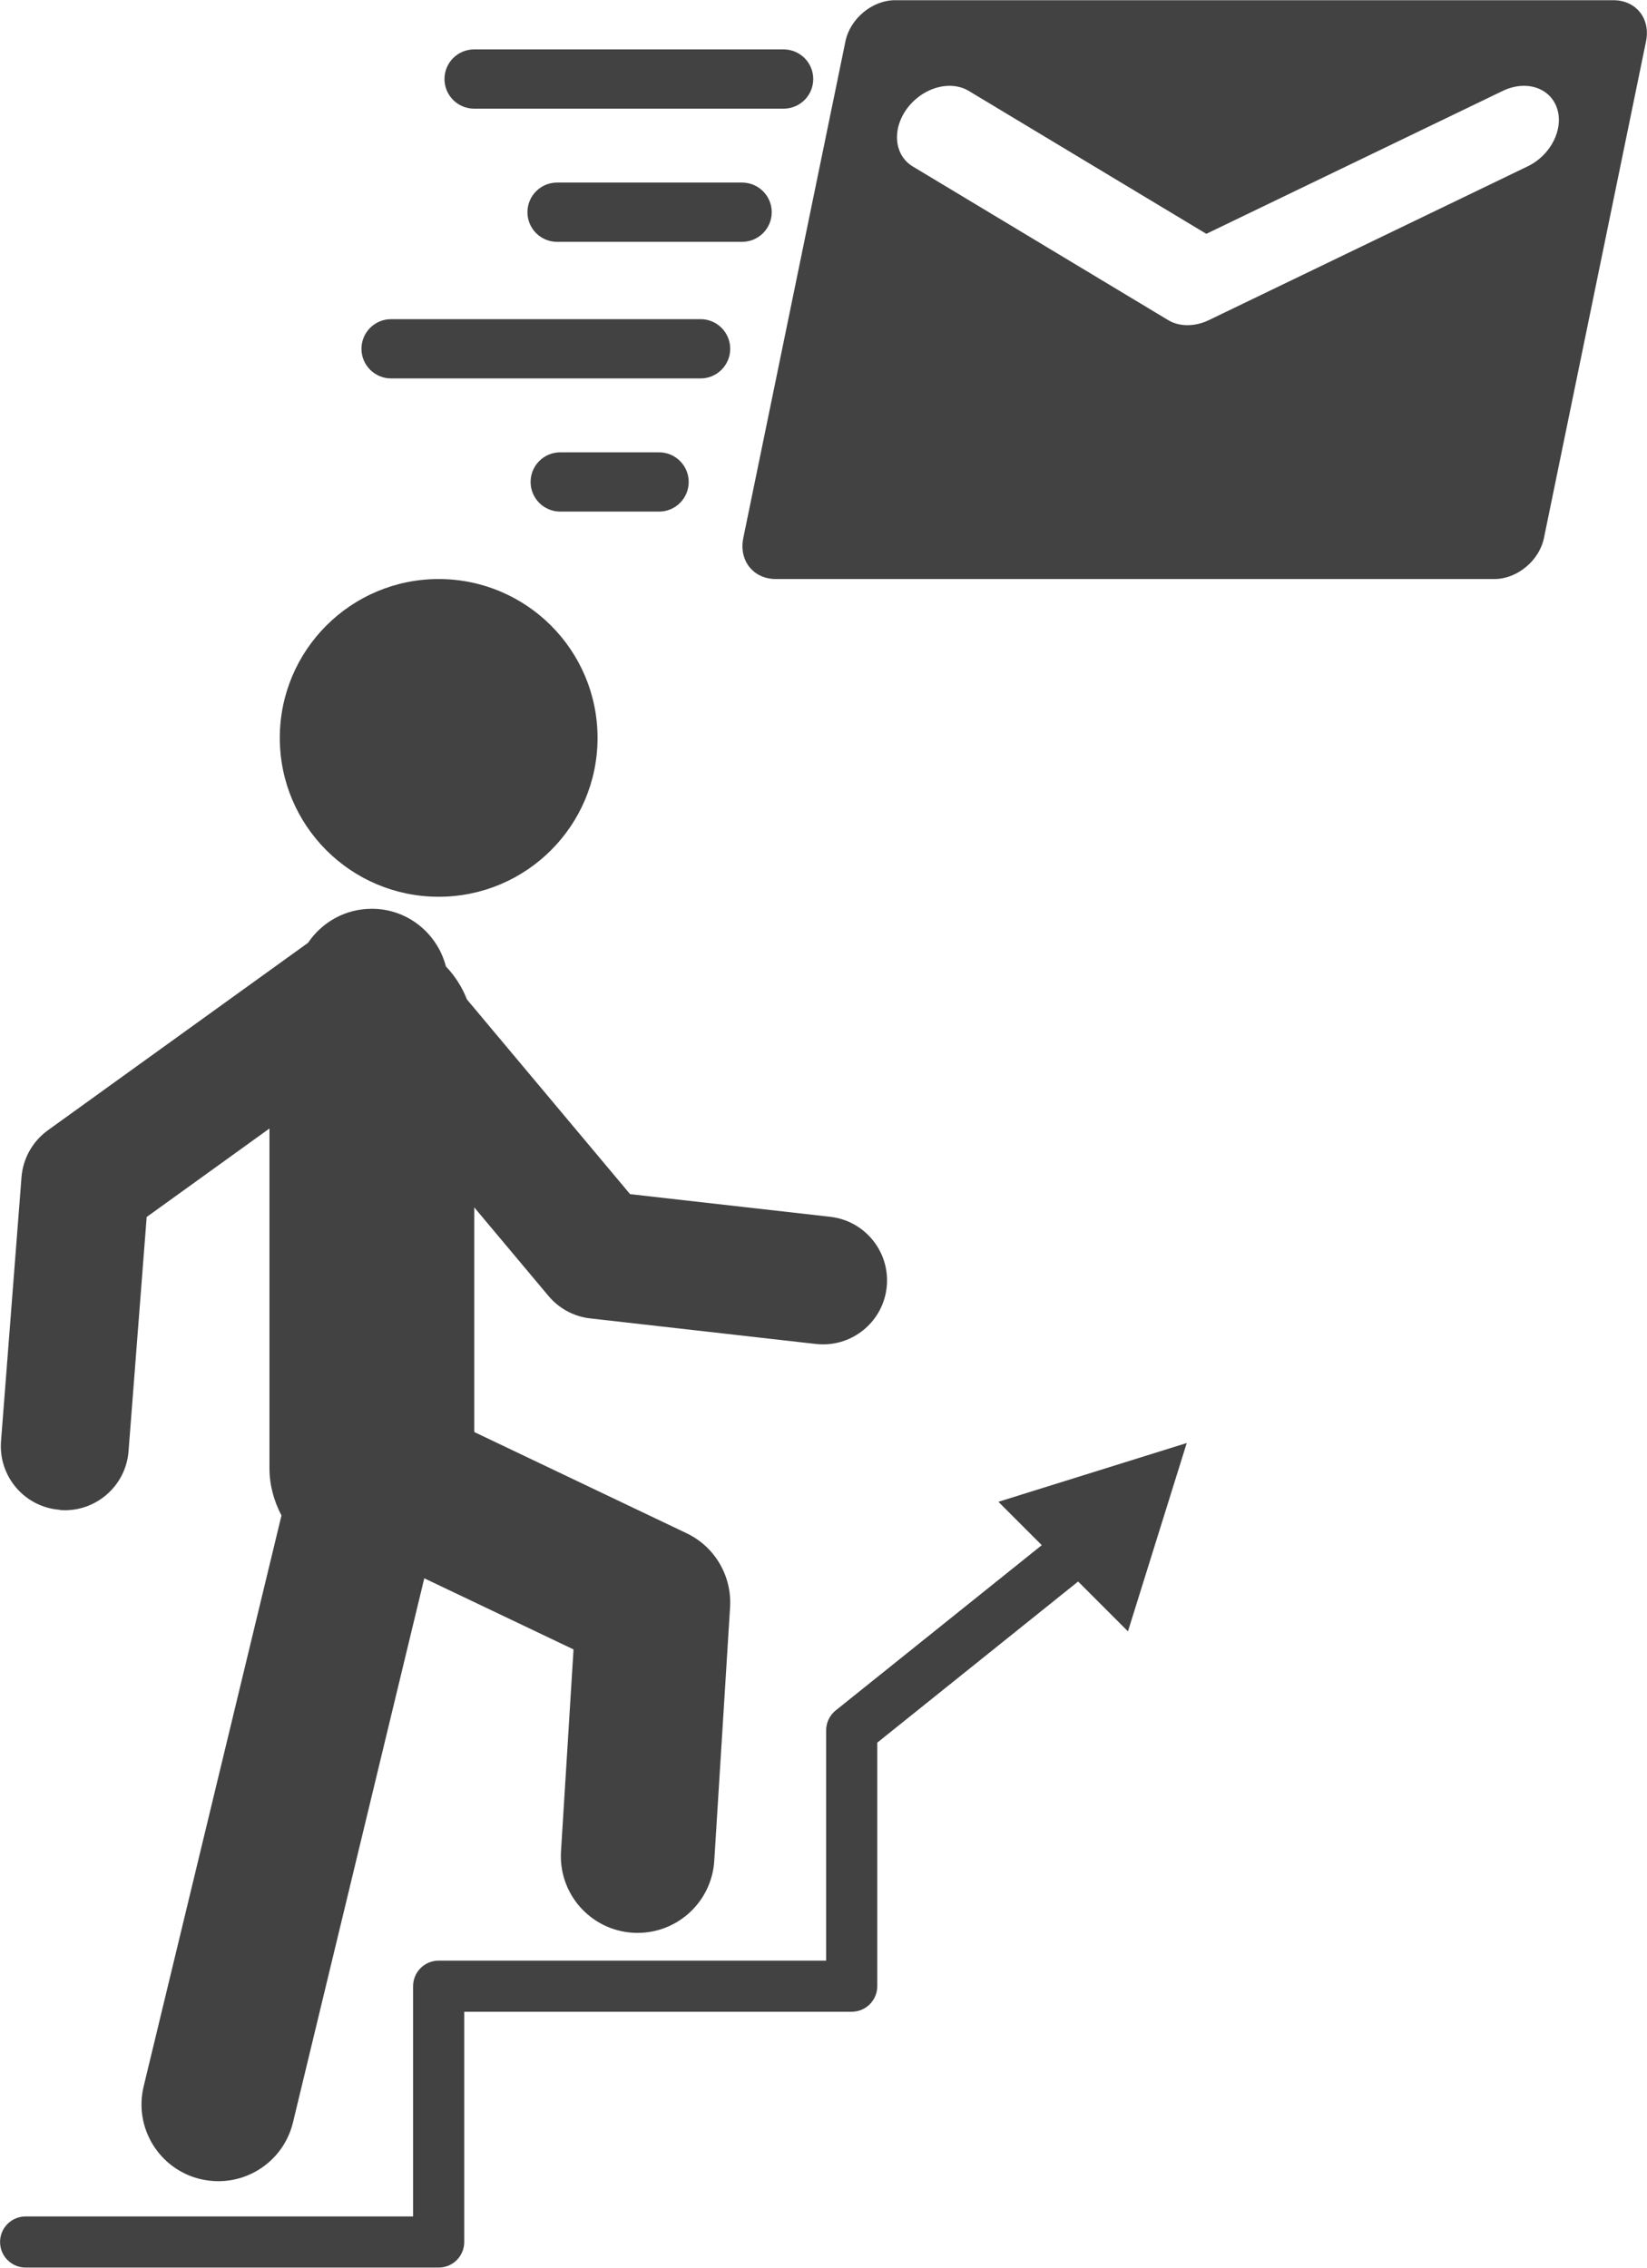 <?xml version="1.0" encoding="UTF-8"?>
<!DOCTYPE svg PUBLIC "-//W3C//DTD SVG 1.1//EN" "http://www.w3.org/Graphics/SVG/1.1/DTD/svg11.dtd">
<!-- Creator: CorelDRAW -->
<svg xmlns="http://www.w3.org/2000/svg" xml:space="preserve" width="175px" height="241px" style="shape-rendering:geometricPrecision; text-rendering:geometricPrecision; image-rendering:optimizeQuality; fill-rule:evenodd; clip-rule:evenodd"
viewBox="0 0 25.512 35.127"
 xmlns:xlink="http://www.w3.org/1999/xlink">
 <defs>
  <style type="text/css">
   <![CDATA[
    .fil0 {fill:#434242}
   ]]>
  </style>
 </defs>
 <g id="Layer_x0020_1">
  <path class="fil0" d="M0.927 23.39c0.026,0.002 0.052,0.003 0.077,0.003 0.512,0 0.947,-0.395 0.987,-0.914l0.281 -3.629 1.902 -1.371 0 5.265c0,0.265 0.072,0.512 0.186,0.73l-2.135 8.845c-0.154,0.639 0.239,1.281 0.877,1.435 0.094,0.022 0.188,0.033 0.281,0.033 0.537,0 1.023,-0.365 1.155,-0.91l2.034 -8.43 2.312 1.102 -0.194 3.129c-0.041,0.655 0.457,1.22 1.113,1.26 0.026,0.002 0.05,0.002 0.075,0.002 0.623,0 1.146,-0.485 1.186,-1.116l0.245 -3.93c0.029,-0.484 -0.237,-0.938 -0.676,-1.146l-3.287 -1.567 0 -3.48 1.15 1.372c0.163,0.195 0.396,0.32 0.647,0.348l3.495 0.396c0.038,0.004 0.075,0.006 0.113,0.006 0.497,0 0.926,-0.374 0.983,-0.879 0.062,-0.544 -0.33,-1.035 -0.873,-1.097l-3.101 -0.351 -2.527 -3.016c-0.075,-0.192 -0.186,-0.365 -0.326,-0.512 -0.132,-0.512 -0.594,-0.893 -1.147,-0.893 -0.412,0 -0.774,0.209 -0.988,0.527l-4.031 2.905c-0.236,0.171 -0.386,0.437 -0.408,0.727l-0.317 4.087c-0.043,0.547 0.365,1.024 0.91,1.065z"/>
  <circle class="fil0" cx="6.795" cy="11.428" r="2.461"/>
  <path class="fil0" d="M18.384 22.351l-2.919 0.911 0.672 0.672 -3.192 2.56c-0.094,0.075 -0.148,0.189 -0.148,0.309l0 3.567 -6.002 0c-0.219,0 -0.396,0.177 -0.396,0.396l0 3.567 -6.002 0c-0.219,0 -0.396,0.177 -0.396,0.396 0,0.219 0.178,0.396 0.396,0.396l6.398 0c0.219,0 0.396,-0.177 0.396,-0.396l0 -3.567 6.002 0c0.218,0 0.396,-0.177 0.396,-0.396l0 -3.773 3.111 -2.496 0.772 0.772 0.911 -2.919z"/>
  <path class="fil0" d="M24.992 0l-11.128 0c-0.352,0 -0.696,0.285 -0.768,0.637l-1.582 7.693c-0.072,0.352 0.155,0.637 0.506,0.637l11.128 0c0.352,0 0.696,-0.285 0.768,-0.637l1.581 -7.693c0.072,-0.352 -0.154,-0.637 -0.506,-0.637zm-1.331 2.575l-4.938 2.382c-0.213,0.103 -0.456,0.103 -0.626,0l-3.959 -2.382c-0.287,-0.173 -0.326,-0.576 -0.087,-0.898 0.16,-0.216 0.412,-0.351 0.658,-0.351 0.108,0 0.211,0.027 0.297,0.079l3.68 2.214 4.591 -2.214c0.106,-0.051 0.22,-0.079 0.329,-0.079 0.245,0 0.442,0.134 0.513,0.35 0.106,0.323 -0.098,0.726 -0.456,0.898z"/>
  <path class="fil0" d="M7.344 1.68l4.794 0c0.254,0 0.459,-0.206 0.459,-0.459 0,-0.254 -0.206,-0.459 -0.459,-0.459l-4.794 -3.35104e-005c-0.254,0 -0.459,0.206 -0.459,0.459 0,0.254 0.206,0.459 0.459,0.459z"/>
  <path class="fil0" d="M10.852 4.941l-4.794 0c-0.254,0 -0.459,0.206 -0.459,0.459 0,0.254 0.206,0.459 0.459,0.459l4.794 0c0.254,0 0.459,-0.206 0.459,-0.459 0,-0.254 -0.206,-0.459 -0.459,-0.459z"/>
  <path class="fil0" d="M11.954 3.284c0,-0.254 -0.206,-0.459 -0.459,-0.459l-2.866 0c-0.254,0 -0.459,0.206 -0.459,0.459 0,0.254 0.206,0.459 0.459,0.459l2.866 0c0.254,0 0.459,-0.206 0.459,-0.459z"/>
  <path class="fil0" d="M10.209 7.004l-1.531 0c-0.254,0 -0.459,0.206 -0.459,0.459 0,0.254 0.206,0.459 0.459,0.459l1.531 0c0.254,0 0.459,-0.206 0.459,-0.459 -3.35104e-005,-0.254 -0.206,-0.459 -0.459,-0.459z"/>
 </g>
</svg>
